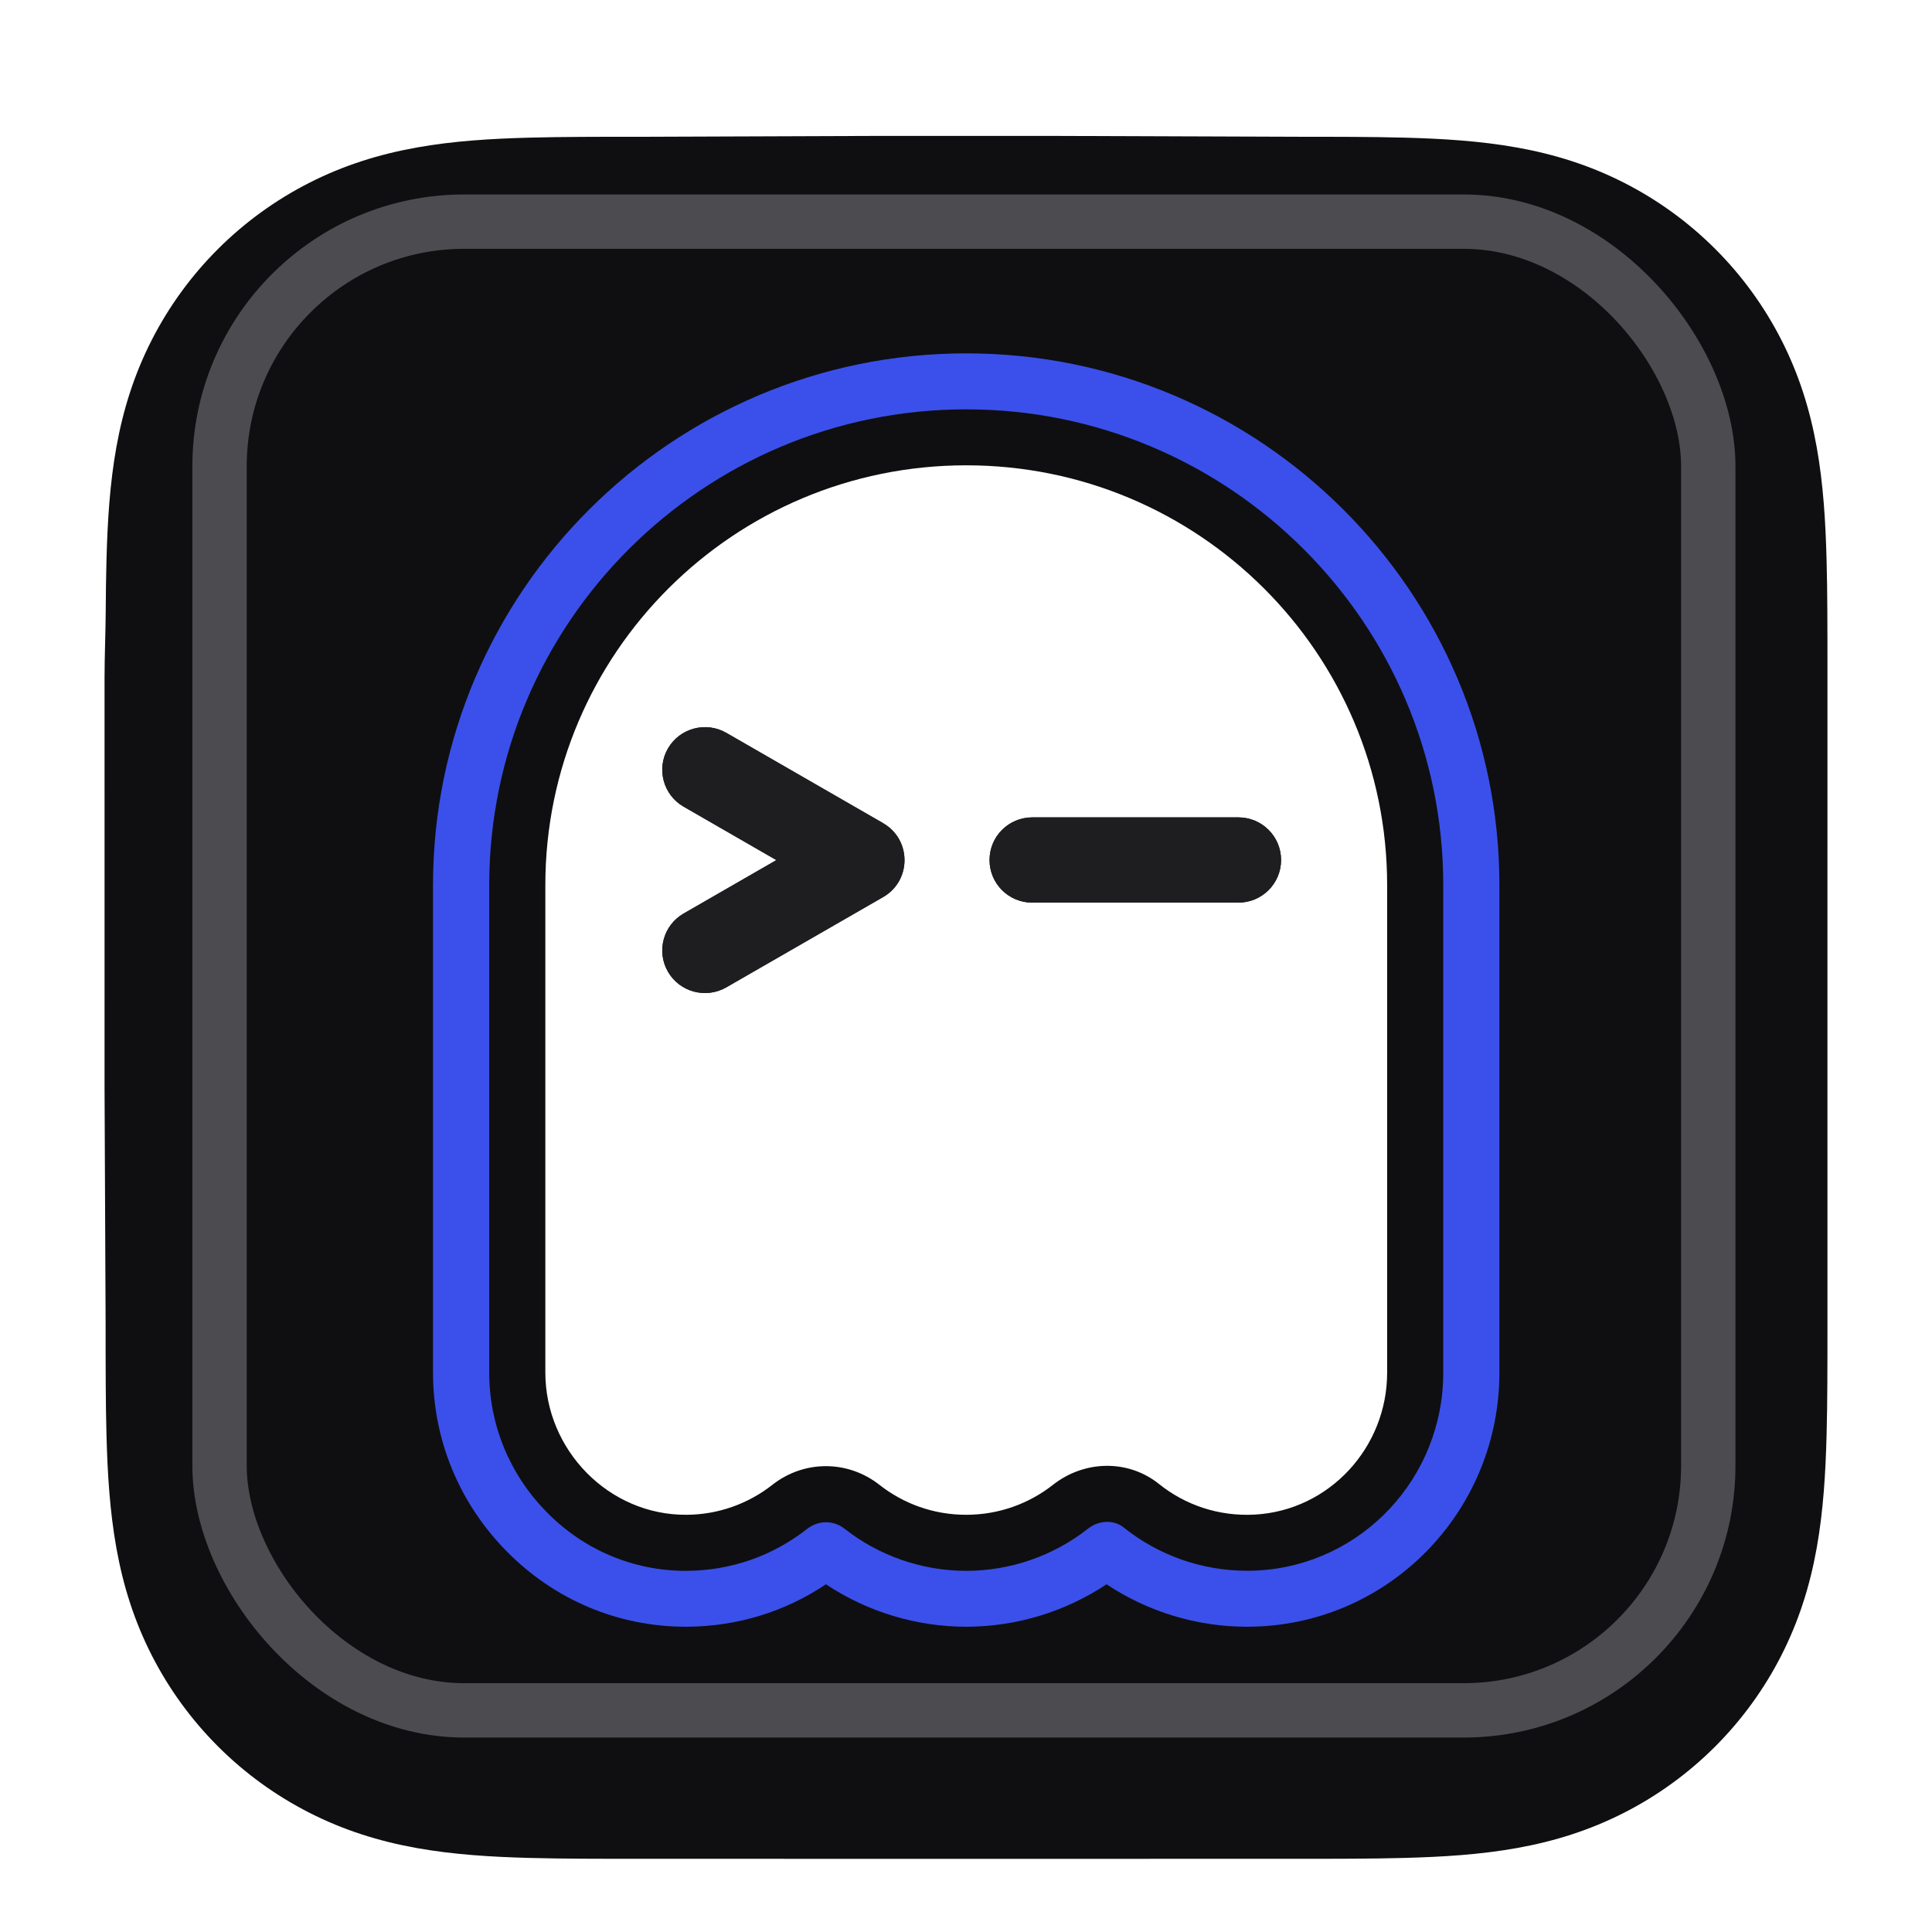 <svg width="924" height="924" viewBox="0 0 924 924" fill="none" xmlns="http://www.w3.org/2000/svg">
<g filter="url(#filter0_dii_292_90)">
<path fill-rule="evenodd" clip-rule="evenodd" d="M874 306.627C874 296.845 874.004 287.062 873.944 277.279C873.895 269.038 873.8 260.799 873.576 252.562C873.092 234.609 872.033 216.502 868.84 198.749C865.602 180.741 860.314 163.98 851.981 147.617C843.789 131.534 833.088 116.817 820.32 104.058C807.555 91.299 792.834 80.605 776.746 72.418C760.366 64.083 743.587 58.797 725.558 55.56C707.803 52.372 689.691 51.315 671.738 50.83C663.495 50.607 655.253 50.513 647.008 50.462C637.22 50.402 627.432 50.407 617.644 50.407L503.997 50H418.997L307.361 50.407C297.554 50.407 287.747 50.402 277.94 50.462C269.678 50.513 261.42 50.607 253.161 50.83C235.167 51.315 217.014 52.373 199.217 55.565C181.164 58.801 164.36 64.085 147.958 72.414C131.835 80.602 117.083 91.297 104.291 104.058C91.501 116.816 80.78 131.53 72.573 147.61C64.217 163.981 58.919 180.752 55.673 198.77C52.477 216.516 51.418 234.617 50.931 252.562C50.709 260.8 50.613 269.039 50.563 277.279C50.503 287.063 50 299.216 50 308.999L50.003 419.089L50 504.998L50.508 617.427C50.508 627.223 50.504 637.019 50.563 646.815C50.613 655.067 50.709 663.317 50.932 671.566C51.418 689.542 52.479 707.675 55.678 725.452C58.923 743.484 64.22 760.269 72.569 776.653C80.777 792.759 91.5 807.495 104.291 820.272C117.082 833.049 131.83 843.757 147.95 851.956C164.362 860.302 181.174 865.595 199.238 868.836C217.027 872.029 235.174 873.088 253.161 873.573C261.42 873.796 269.679 873.891 277.941 873.941C287.748 874.001 297.554 873.997 307.361 873.997L420.006 874H505.217L617.644 873.996C627.432 873.996 637.22 874.001 647.008 873.941C655.253 873.891 663.495 873.796 671.738 873.573C689.698 873.087 707.816 872.027 725.579 868.832C743.597 865.591 760.368 860.3 776.739 851.959C792.831 843.761 807.554 833.051 820.32 820.272C833.086 807.497 843.786 792.763 851.978 776.66C860.316 760.268 865.604 743.475 868.844 725.431C872.034 707.661 873.092 689.535 873.577 671.566C873.8 663.316 873.895 655.066 873.944 646.815C874.005 637.019 874 627.223 874 617.427C874 617.427 873.994 506.983 873.994 504.998V418.999C873.994 417.533 874 306.627 874 306.627Z" fill="#0F0F11"/>
</g>
<rect x="105" y="106" width="712" height="712" rx="117" fill="#0F0F11" stroke="#4C4C50" stroke-width="26"/>
<g filter="url(#filter1_dd_292_90)">
<path fill-rule="evenodd" clip-rule="evenodd" d="M663.415 411.309V644.514C663.415 680.205 635.813 710.41 600.072 712.374C582.715 713.31 566.702 707.688 554.31 697.739C539.459 685.827 518.568 686.362 503.582 698.14C492.175 707.108 477.772 712.463 462.07 712.463C446.367 712.463 432.008 707.108 420.602 698.14C405.437 686.229 384.546 686.229 369.382 698.14C358.064 707.02 343.839 712.374 328.361 712.463C291.188 712.73 260.814 681.499 260.814 644.424V411.309C260.814 300.439 350.952 210.539 462.114 210.539C573.277 210.539 663.415 300.439 663.415 411.309Z" fill="white"/>
</g>
<g filter="url(#filter2_dd_292_90)">
<path fill-rule="evenodd" clip-rule="evenodd" d="M596.316 766C572.428 766 548.988 758.861 529.216 745.699C509.443 758.861 485.96 766 462.115 766C438.273 766 414.787 758.861 395.016 745.699C375.378 758.861 352.653 765.821 328.721 766H328.005C295.529 766 265.065 753.106 242.117 729.728C219.527 706.706 207.091 676.412 207.091 644.423V411.307C207.136 271.082 321.519 157 462.115 157C602.712 157 717.097 271.082 717.097 411.307V644.512C717.097 709.07 666.994 762.342 603.027 765.821C600.789 765.956 598.552 766 596.316 766ZM537.537 718.62C554.132 731.915 574.979 739.231 596.316 739.231C598.06 739.231 599.806 739.187 601.55 739.097C651.293 736.376 690.256 694.838 690.256 644.512V411.309C690.256 285.85 587.906 183.77 462.115 183.77C336.325 183.77 233.975 285.85 233.975 411.396V644.512C233.975 669.453 243.727 693.099 261.352 711.08C279.2 729.281 302.864 739.276 327.96 739.276H328.586C349.656 739.097 369.517 732.182 386.024 719.198C388.663 717.147 391.794 716.032 395.015 716.032C398.235 716.032 401.367 717.101 404.007 719.198C420.469 732.138 441.091 739.276 462.115 739.276C483.141 739.276 503.762 732.138 520.224 719.198C522.953 717.014 526.263 715.853 529.528 715.853C531.587 715.853 534.672 716.298 537.537 718.62Z" fill="#3B50EA"/>
</g>
<path fill-rule="evenodd" clip-rule="evenodd" d="M347.375 350.496L422.393 393.684V393.728C435.992 401.582 435.992 421.167 422.393 429.019L347.375 472.207C337.579 477.829 325.098 474.483 319.462 464.756C313.825 454.986 317.18 442.537 326.932 436.917L371.308 411.353L326.932 385.788C317.18 380.166 313.825 367.674 319.462 357.947C325.098 348.22 337.623 344.875 347.375 350.496ZM493.697 390.919H592.246C603.563 390.919 612.688 400.02 612.688 411.307C612.688 422.594 603.519 431.697 592.246 431.697H493.697C482.38 431.697 473.255 422.594 473.255 411.307C473.255 400.02 482.425 390.919 493.697 390.919Z" fill="#1E1E21"/>
<path d="M347.375 350.496C337.623 344.875 325.098 348.22 319.462 357.947C313.825 367.674 317.18 380.166 326.932 385.788L371.308 411.353L326.932 436.917C317.18 442.537 313.825 454.986 319.462 464.756C325.098 474.483 337.579 477.829 347.375 472.207L422.393 429.019C435.992 421.167 435.992 401.582 422.393 393.728L347.375 350.496Z" fill="#1E1E21"/>
<path d="M592.246 390.919H493.697C482.425 390.919 473.255 400.02 473.255 411.307C473.255 422.594 482.38 431.697 493.697 431.697H592.246C603.519 431.697 612.688 422.594 612.688 411.307C612.688 400.02 603.563 390.919 592.246 390.919Z" fill="#1E1E21"/>
<defs>
<filter id="filter0_dii_292_90" x="30" y="44" width="864" height="864" filterUnits="userSpaceOnUse" color-interpolation-filters="sRGB">
<feFlood flood-opacity="0" result="BackgroundImageFix"/>
<feColorMatrix in="SourceAlpha" type="matrix" values="0 0 0 0 0 0 0 0 0 0 0 0 0 0 0 0 0 0 127 0" result="hardAlpha"/>
<feOffset dy="14"/>
<feGaussianBlur stdDeviation="10"/>
<feColorMatrix type="matrix" values="0 0 0 0 0 0 0 0 0 0 0 0 0 0 0 0 0 0 0.25 0"/>
<feBlend mode="normal" in2="BackgroundImageFix" result="effect1_dropShadow_292_90"/>
<feBlend mode="normal" in="SourceGraphic" in2="effect1_dropShadow_292_90" result="shape"/>
<feColorMatrix in="SourceAlpha" type="matrix" values="0 0 0 0 0 0 0 0 0 0 0 0 0 0 0 0 0 0 127 0" result="hardAlpha"/>
<feOffset dy="4"/>
<feGaussianBlur stdDeviation="1"/>
<feComposite in2="hardAlpha" operator="arithmetic" k2="-1" k3="1"/>
<feColorMatrix type="matrix" values="0 0 0 0 1 0 0 0 0 1 0 0 0 0 1 0 0 0 0.44 0"/>
<feBlend mode="normal" in2="shape" result="effect2_innerShadow_292_90"/>
<feColorMatrix in="SourceAlpha" type="matrix" values="0 0 0 0 0 0 0 0 0 0 0 0 0 0 0 0 0 0 127 0" result="hardAlpha"/>
<feOffset dy="-3"/>
<feGaussianBlur stdDeviation="2"/>
<feComposite in2="hardAlpha" operator="arithmetic" k2="-1" k3="1"/>
<feColorMatrix type="matrix" values="0 0 0 0 0 0 0 0 0 0 0 0 0 0 0 0 0 0 0.25 0"/>
<feBlend mode="normal" in2="effect2_innerShadow_292_90" result="effect3_innerShadow_292_90"/>
</filter>
<filter id="filter1_dd_292_90" x="244.814" y="202.539" width="434.601" height="533.936" filterUnits="userSpaceOnUse" color-interpolation-filters="sRGB">
<feFlood flood-opacity="0" result="BackgroundImageFix"/>
<feColorMatrix in="SourceAlpha" type="matrix" values="0 0 0 0 0 0 0 0 0 0 0 0 0 0 0 0 0 0 127 0" result="hardAlpha"/>
<feOffset dy="4"/>
<feGaussianBlur stdDeviation="2"/>
<feComposite in2="hardAlpha" operator="out"/>
<feColorMatrix type="matrix" values="0 0 0 0 0 0 0 0 0 0 0 0 0 0 0 0 0 0 0.1 0"/>
<feBlend mode="normal" in2="BackgroundImageFix" result="effect1_dropShadow_292_90"/>
<feColorMatrix in="SourceAlpha" type="matrix" values="0 0 0 0 0 0 0 0 0 0 0 0 0 0 0 0 0 0 127 0" result="hardAlpha"/>
<feOffset dy="8"/>
<feGaussianBlur stdDeviation="8"/>
<feComposite in2="hardAlpha" operator="out"/>
<feColorMatrix type="matrix" values="0 0 0 0 0 0 0 0 0 0 0 0 0 0 0 0 0 0 0.2 0"/>
<feBlend mode="normal" in2="effect1_dropShadow_292_90" result="effect2_dropShadow_292_90"/>
<feBlend mode="normal" in="SourceGraphic" in2="effect2_dropShadow_292_90" result="shape"/>
</filter>
<filter id="filter2_dd_292_90" x="191.091" y="149" width="542.006" height="641" filterUnits="userSpaceOnUse" color-interpolation-filters="sRGB">
<feFlood flood-opacity="0" result="BackgroundImageFix"/>
<feColorMatrix in="SourceAlpha" type="matrix" values="0 0 0 0 0 0 0 0 0 0 0 0 0 0 0 0 0 0 127 0" result="hardAlpha"/>
<feOffset dy="4"/>
<feGaussianBlur stdDeviation="2"/>
<feComposite in2="hardAlpha" operator="out"/>
<feColorMatrix type="matrix" values="0 0 0 0 0 0 0 0 0 0 0 0 0 0 0 0 0 0 0.1 0"/>
<feBlend mode="normal" in2="BackgroundImageFix" result="effect1_dropShadow_292_90"/>
<feColorMatrix in="SourceAlpha" type="matrix" values="0 0 0 0 0 0 0 0 0 0 0 0 0 0 0 0 0 0 127 0" result="hardAlpha"/>
<feOffset dy="8"/>
<feGaussianBlur stdDeviation="8"/>
<feComposite in2="hardAlpha" operator="out"/>
<feColorMatrix type="matrix" values="0 0 0 0 0 0 0 0 0 0 0 0 0 0 0 0 0 0 0.2 0"/>
<feBlend mode="normal" in2="effect1_dropShadow_292_90" result="effect2_dropShadow_292_90"/>
<feBlend mode="normal" in="SourceGraphic" in2="effect2_dropShadow_292_90" result="shape"/>
</filter>
</defs>
</svg>
